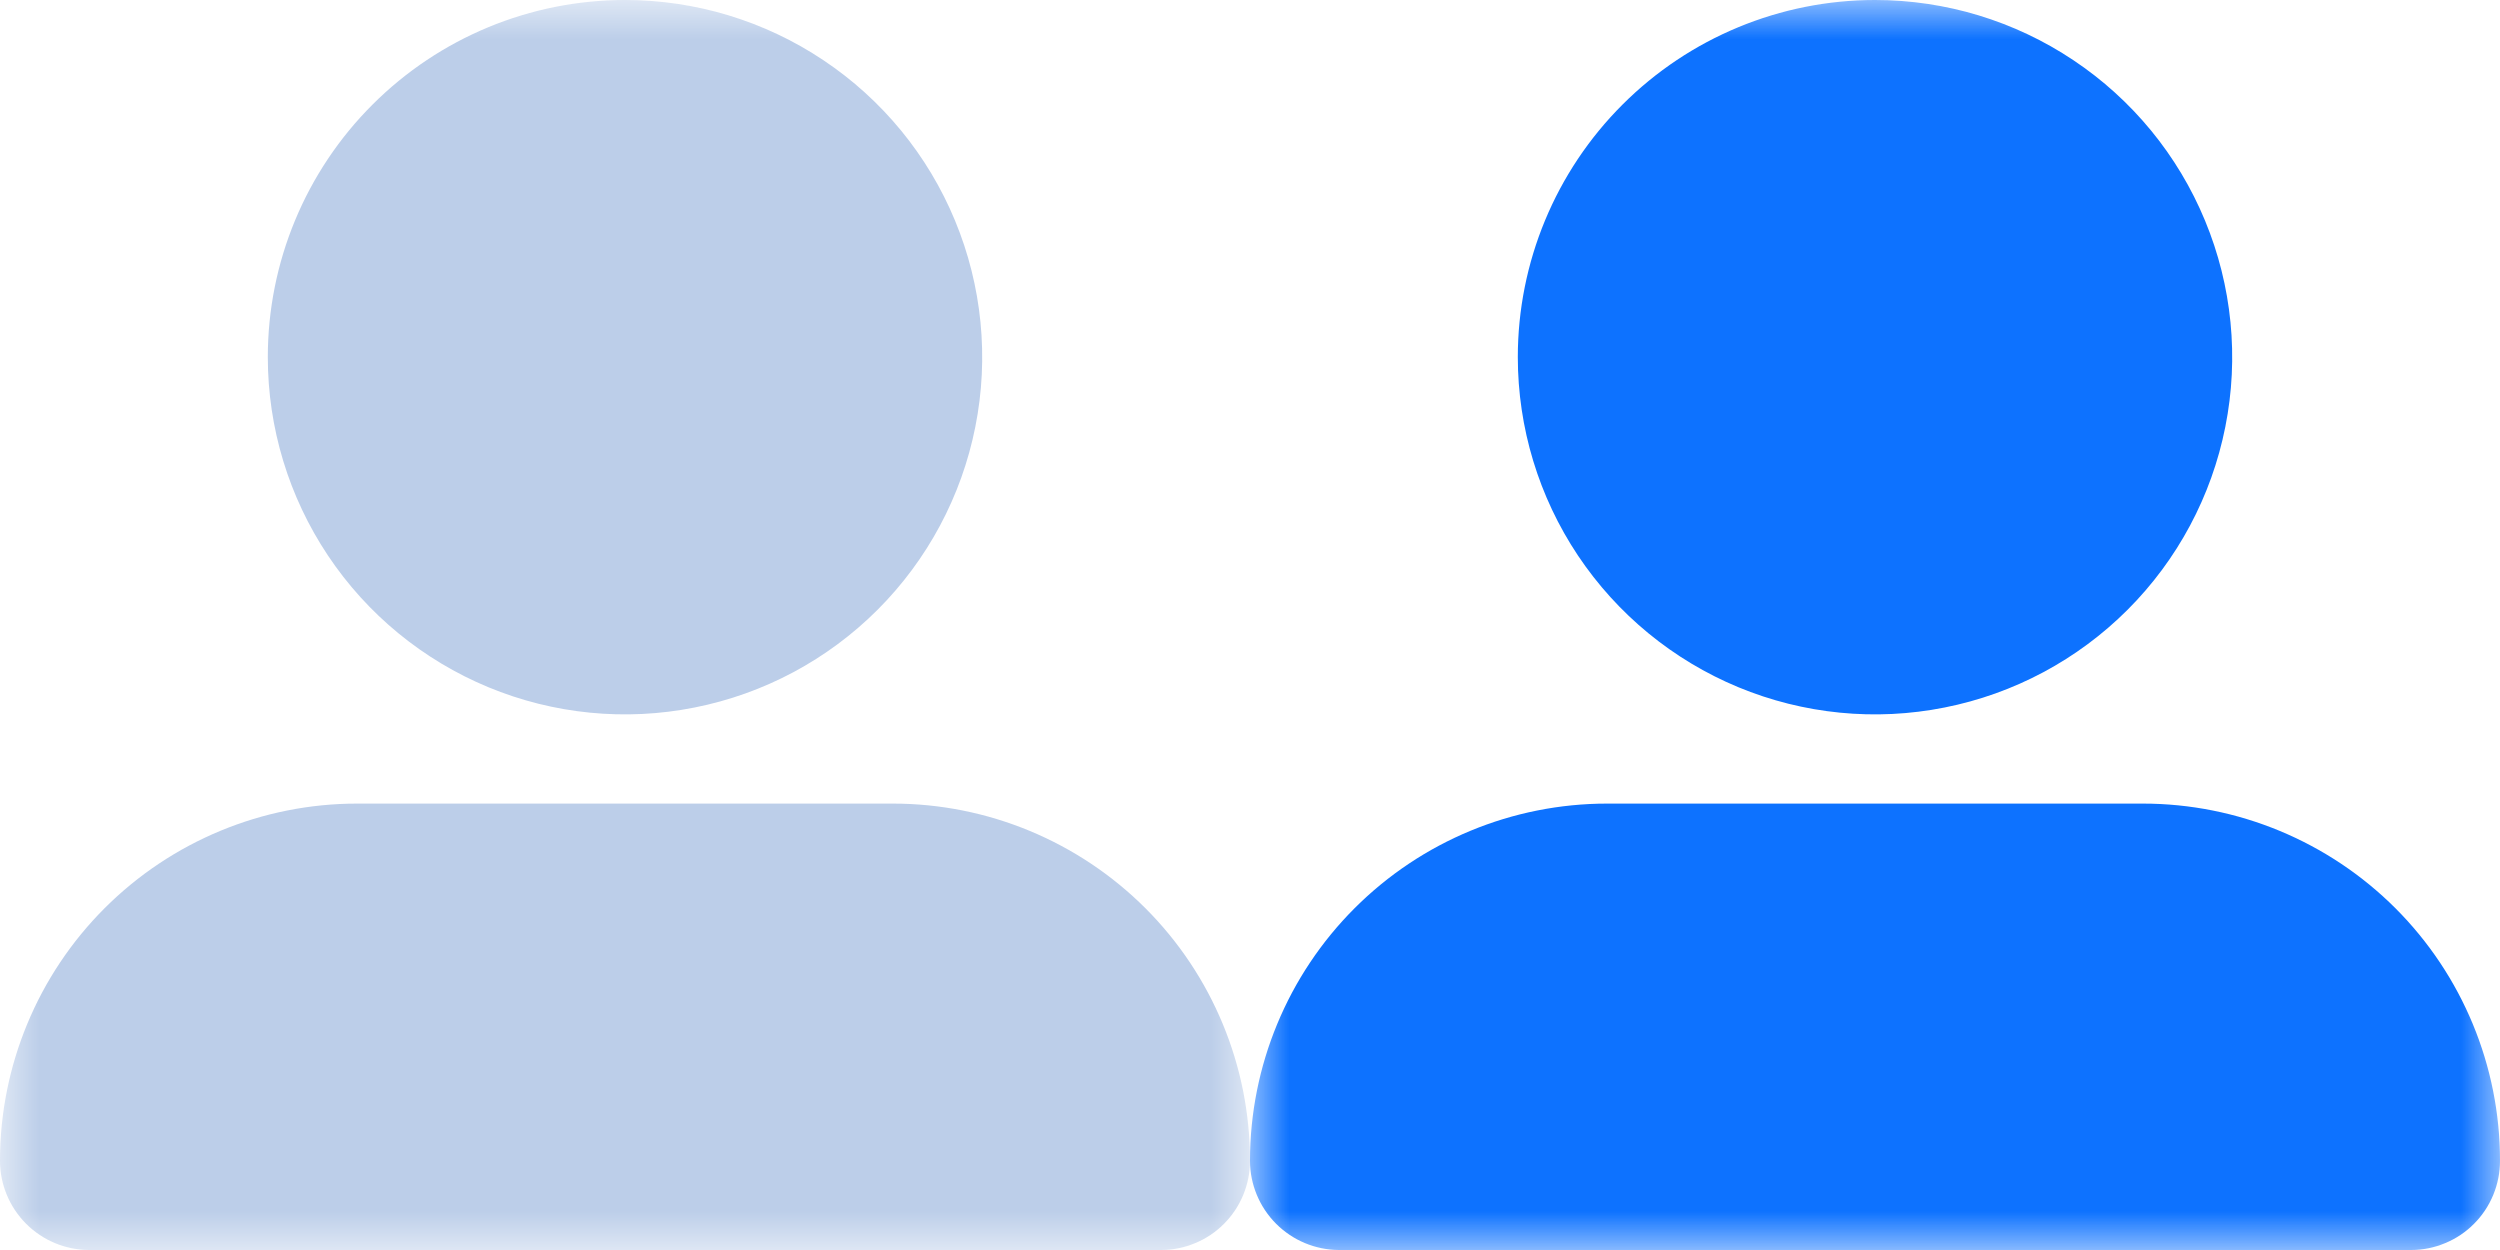 <svg width="32" height="16" viewBox="0 0 32 16" fill="none" xmlns="http://www.w3.org/2000/svg">
<mask id="mask0_178_1761" style="mask-type:alpha" maskUnits="userSpaceOnUse" x="0" y="0" width="16" height="16">
<rect width="16" height="16" fill="#D9D9D9"/>
</mask>
<g mask="url(#mask0_178_1761)">
<path d="M3.428 4.571C3.428 5.475 3.696 6.359 4.198 7.111C4.7 7.863 5.414 8.449 6.25 8.796C7.085 9.142 8.004 9.233 8.891 9.056C9.778 8.88 10.593 8.445 11.233 7.805C11.872 7.166 12.308 6.351 12.484 5.464C12.661 4.577 12.57 3.658 12.224 2.823C11.878 1.987 11.292 1.273 10.54 0.771C9.788 0.268 8.904 2.16307e-08 8 0C6.788 -2.90002e-08 5.625 0.482 4.768 1.339C3.91 2.196 3.428 3.359 3.428 4.571ZM4.571 10.286C3.359 10.286 2.196 10.768 1.339 11.625C0.482 12.482 0 13.645 0 14.857C0 15.159 0.12 15.449 0.333 15.663C0.546 15.877 0.835 15.998 1.137 16H14.862C15.012 16 15.16 15.97 15.298 15.912C15.437 15.855 15.562 15.771 15.668 15.664C15.774 15.558 15.857 15.432 15.914 15.294C15.971 15.155 16 15.007 16 14.857C16 13.645 15.518 12.482 14.661 11.625C13.803 10.768 12.64 10.286 11.428 10.286H4.571Z" fill="#BCCEE9"/>
</g>
<mask id="mask1_178_1761" style="mask-type:alpha" maskUnits="userSpaceOnUse" x="16" y="0" width="16" height="16">
<rect x="16" width="16" height="16" fill="#D9D9D9"/>
</mask>
<g mask="url(#mask1_178_1761)">
<path d="M19.428 4.571C19.428 5.475 19.696 6.359 20.198 7.111C20.701 7.863 21.414 8.449 22.25 8.796C23.085 9.142 24.004 9.233 24.891 9.056C25.778 8.88 26.593 8.445 27.233 7.805C27.872 7.166 28.308 6.351 28.484 5.464C28.661 4.577 28.57 3.658 28.224 2.823C27.878 1.987 27.292 1.273 26.54 0.771C25.788 0.268 24.904 2.16307e-08 24 0C22.788 -2.90002e-08 21.625 0.482 20.768 1.339C19.91 2.196 19.428 3.359 19.428 4.571ZM20.571 10.286C19.359 10.286 18.196 10.768 17.339 11.625C16.482 12.482 16 13.645 16 14.857C16 15.159 16.12 15.449 16.333 15.663C16.546 15.877 16.835 15.998 17.137 16H30.862C31.012 16 31.16 15.97 31.298 15.912C31.437 15.855 31.562 15.771 31.668 15.664C31.774 15.558 31.857 15.432 31.914 15.294C31.971 15.155 32 15.007 32 14.857C32 13.645 31.518 12.482 30.661 11.625C29.803 10.768 28.64 10.286 27.428 10.286H20.571Z" fill="#0D72FF"/>
</g>
</svg>
